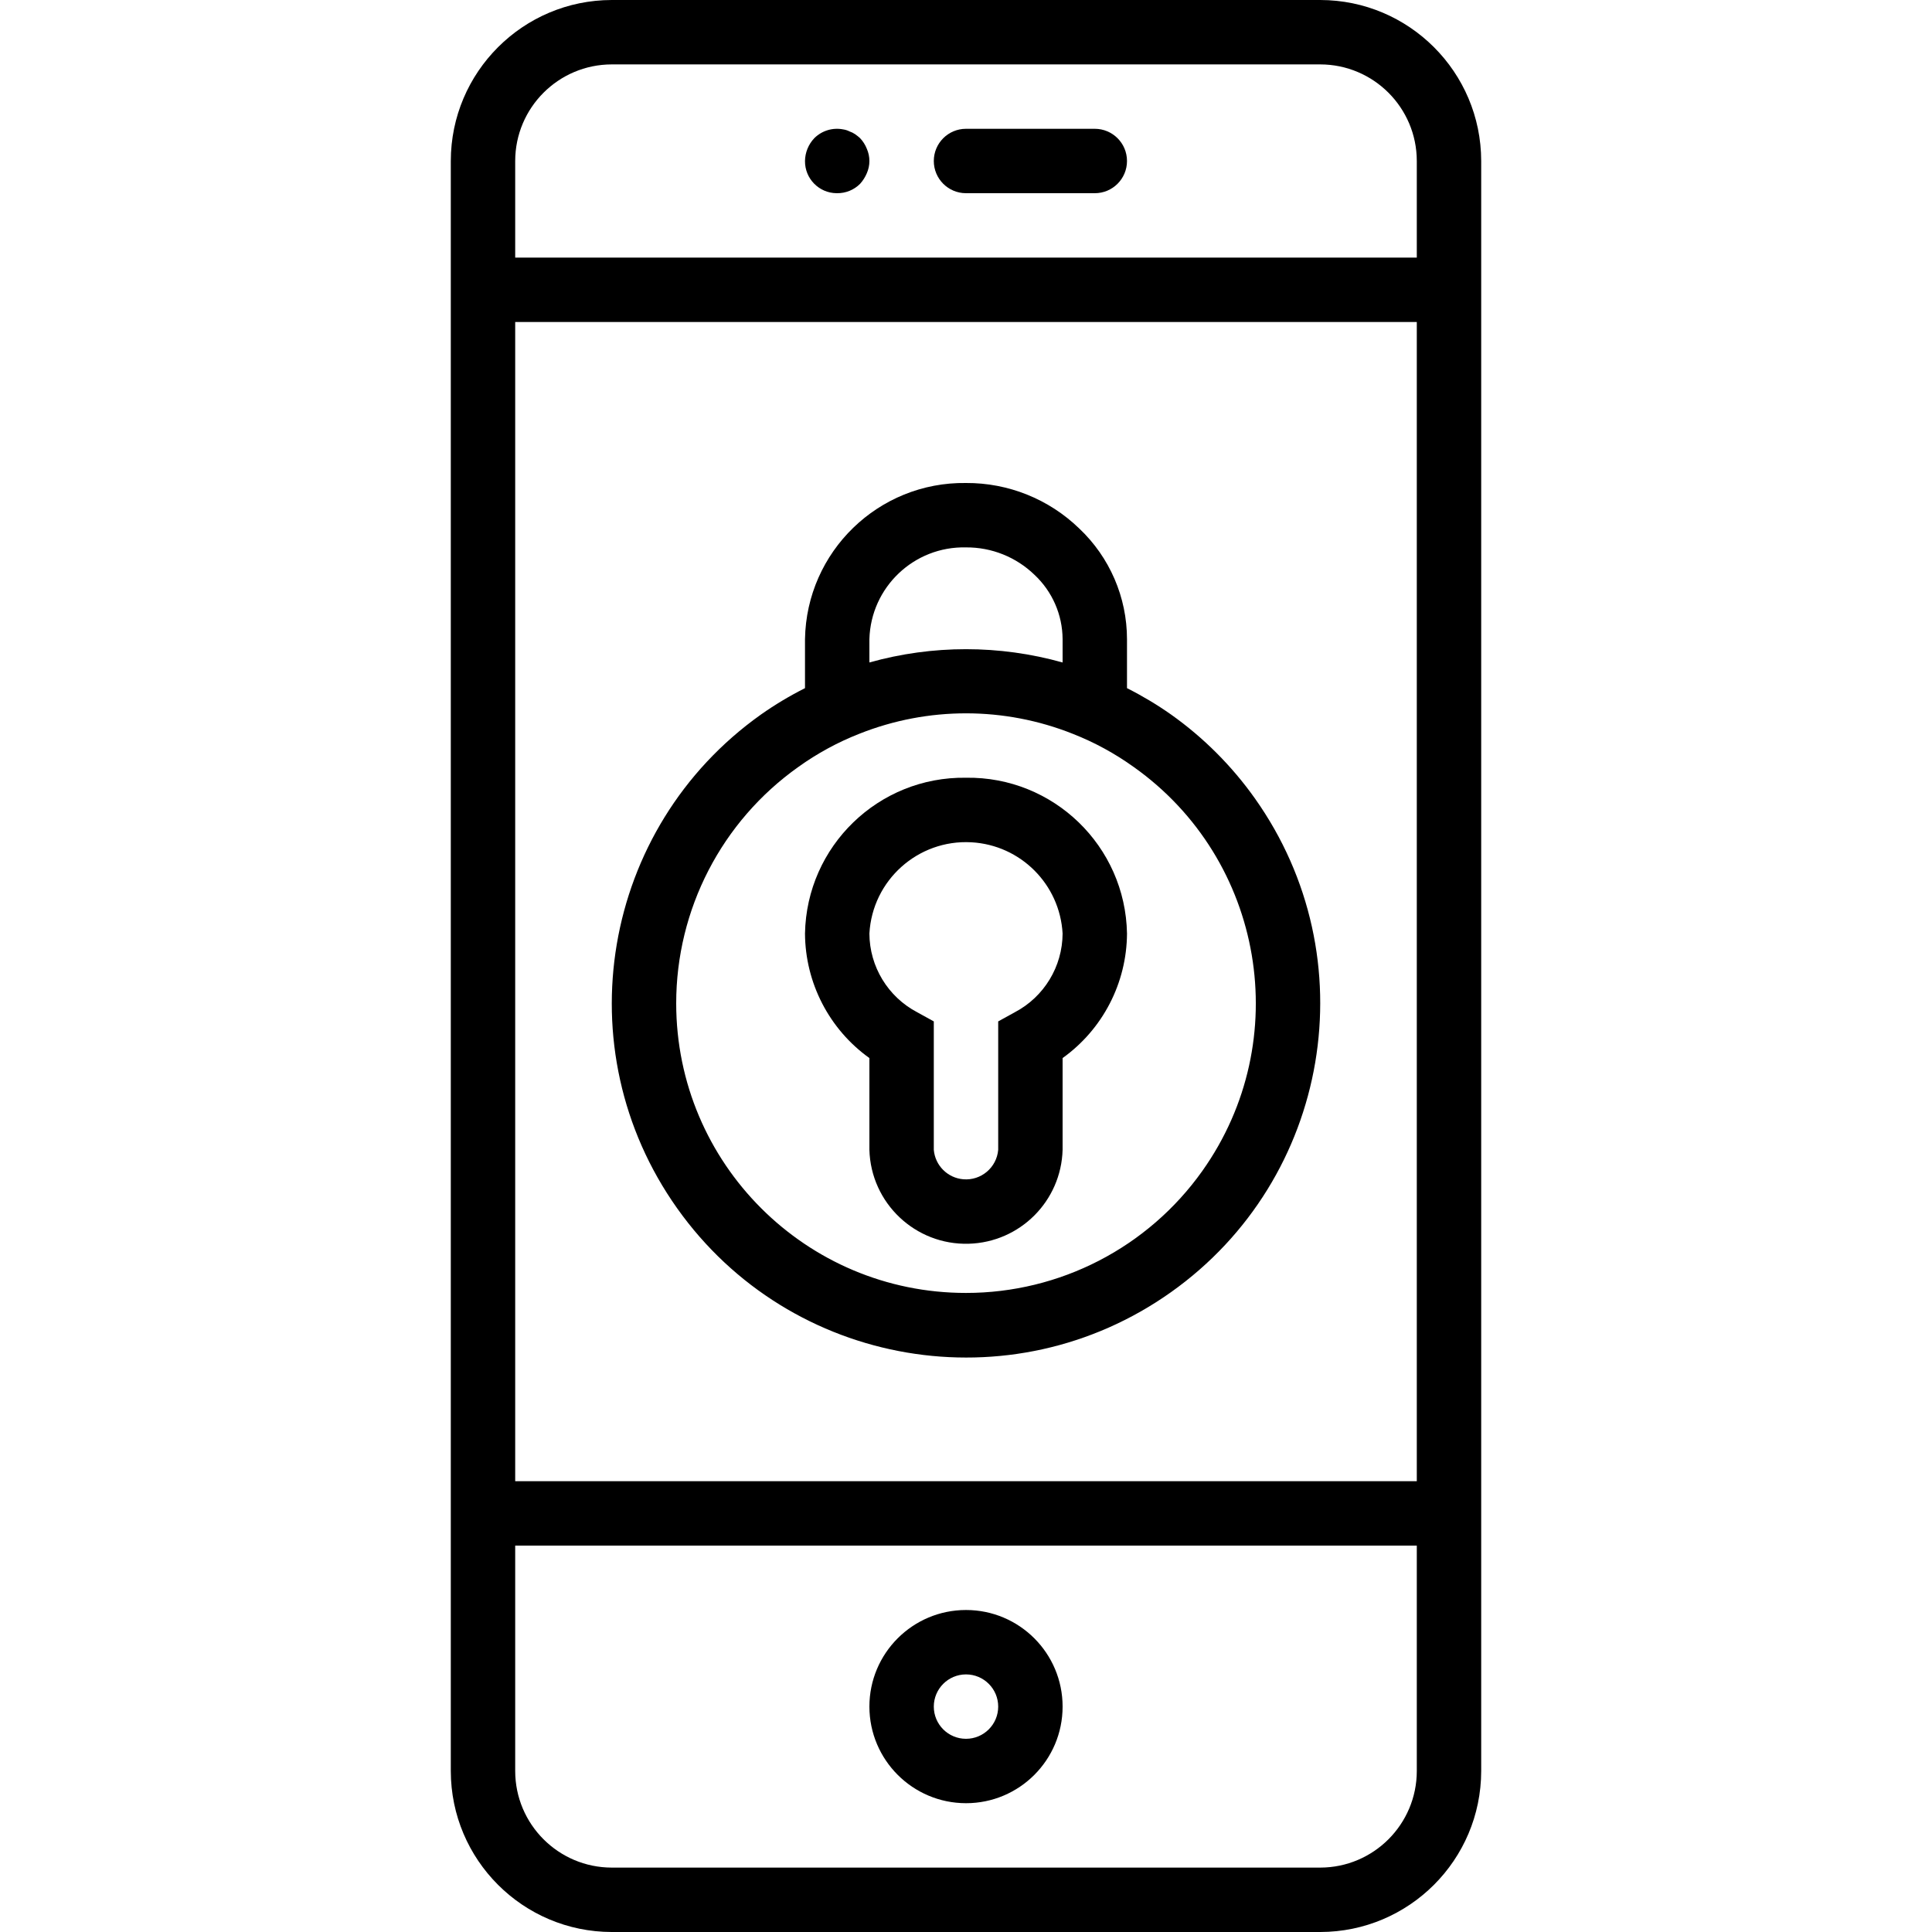 <?xml version="1.0" encoding="iso-8859-1"?>
<!-- Generator: Adobe Illustrator 19.0.0, SVG Export Plug-In . SVG Version: 6.00 Build 0)  -->
<svg version="1.1" id="Layer_1" xmlns="http://www.w3.org/2000/svg" xmlns:xlink="http://www.w3.org/1999/xlink" x="0px" y="0px"
	 viewBox="0 0 512 512" style="enable-background:new 0 0 512 512;" xml:space="preserve">
<g>
	<g>
		<path d="M349.867,0H162.133c-23.553,0.028-42.639,19.114-42.667,42.667v426.667c0.028,23.553,19.114,42.639,42.667,42.667h187.733
			c23.553-0.028,42.639-19.114,42.667-42.667V42.667C392.506,19.114,373.419,0.028,349.867,0z M375.467,469.333
			c-0.015,14.132-11.468,25.585-25.6,25.6H162.133c-14.132-0.015-25.585-11.468-25.6-25.6V409.6h238.933V469.333z M375.467,392.533
			H136.533v-307.2h238.933V392.533z M375.467,68.267H136.533v-25.6c0.015-14.132,11.468-25.585,25.6-25.6h187.733
			c14.132,0.015,25.585,11.468,25.6,25.6V68.267z"/>
	</g>
</g>
<g>
	<g>
		<path d="M256,426.667c-14.138,0-25.6,11.462-25.6,25.6c0.015,14.132,11.468,25.585,25.6,25.6c14.138,0,25.6-11.462,25.6-25.6
			C281.6,438.128,270.138,426.667,256,426.667z M256,460.8c-4.713,0-8.533-3.821-8.533-8.533c0.005-4.711,3.822-8.529,8.533-8.533
			c4.713,0,8.533,3.821,8.533,8.533C264.533,456.979,260.713,460.8,256,460.8z"/>
	</g>
</g>
<g>
	<g>
		<path d="M229.717,39.425c-0.413-1.044-1.021-2-1.792-2.817c-0.407-0.366-0.834-0.708-1.279-1.025
			c-0.475-0.324-0.992-0.582-1.538-0.767c-0.509-0.259-1.056-0.433-1.621-0.517c-2.785-0.558-5.664,0.307-7.68,2.308
			c-1.559,1.635-2.443,3.799-2.475,6.059c-0.045,4.667,3.702,8.488,8.369,8.533c0.055,0.001,0.109,0.001,0.164,0
			c2.27,0.021,4.453-0.871,6.059-2.475c0.751-0.832,1.357-1.784,1.792-2.817C230.628,43.844,230.628,41.49,229.717,39.425z"/>
	</g>
</g>
<g>
	<g>
		<path d="M290.133,34.133H256c-4.713,0-8.533,3.82-8.533,8.533S251.287,51.2,256,51.2h34.133c4.713,0,8.533-3.82,8.533-8.533
			S294.846,34.133,290.133,34.133z"/>
	</g>
</g>
<g>
	<g>
		<path d="M332.537,211.553c-6.094-8.583-13.589-16.081-22.171-22.178v0c-3.723-2.62-7.633-4.962-11.7-7.008v-12.983
			c-0.01-11.099-4.586-21.704-12.654-29.325C277.974,132.264,267.197,127.934,256,128c-23.197-0.321-42.28,18.188-42.667,41.383
			v12.985c-4.057,2.039-7.958,4.376-11.671,6.99c-42.269,30.011-52.206,88.606-22.195,130.875
			c30.011,42.269,88.606,52.206,130.875,22.195C352.612,312.417,362.549,253.822,332.537,211.553z M230.4,169.383
			c0.379-13.773,11.825-24.646,25.6-24.317c6.77-0.053,13.29,2.557,18.154,7.267c4.719,4.419,7.412,10.585,7.446,17.05v6.183
			c-16.743-4.698-34.456-4.7-51.2-0.007V169.383z M318.629,310.313c-14.404,20.289-37.747,32.339-62.629,32.329
			c-42.397,0.019-76.781-34.335-76.8-76.732c-0.011-24.895,12.051-48.25,32.358-62.652c5.01-3.597,10.45-6.556,16.192-8.808
			c18.172-7.223,38.42-7.211,56.583,0.033c5.712,2.246,11.123,5.194,16.108,8.775l0.029,0.017
			C335.043,227.819,343.173,275.741,318.629,310.313z"/>
	</g>
</g>
<g>
	<g>
		<path d="M256,206.108c-23.171-0.346-42.254,18.122-42.667,41.292c0.074,13.099,6.42,25.369,17.067,33v24.308
			c0.388,14.138,12.164,25.285,26.303,24.897c13.593-0.373,24.524-11.304,24.897-24.897V280.4c10.647-7.631,16.992-19.901,17.067-33
			C298.254,224.23,279.171,205.762,256,206.108z M268.946,268.25l-4.413,2.433v34.025c-0.399,4.713-4.542,8.21-9.255,7.812
			c-4.16-0.352-7.46-3.652-7.812-7.812v-34.025l-4.412-2.433c-7.748-4.077-12.614-12.095-12.654-20.85
			c0.781-14.138,12.875-24.967,27.014-24.186c13.048,0.72,23.466,11.139,24.186,24.186
			C281.56,256.155,276.693,264.173,268.946,268.25z"/>
	</g>
</g>
<g>
</g>
<g>
</g>
<g>
</g>
<g>
</g>
<g>
</g>
<g>
</g>
<g>
</g>
<g>
</g>
<g>
</g>
<g>
</g>
<g>
</g>
<g>
</g>
<g>
</g>
<g>
</g>
<g>
</g>
</svg>

